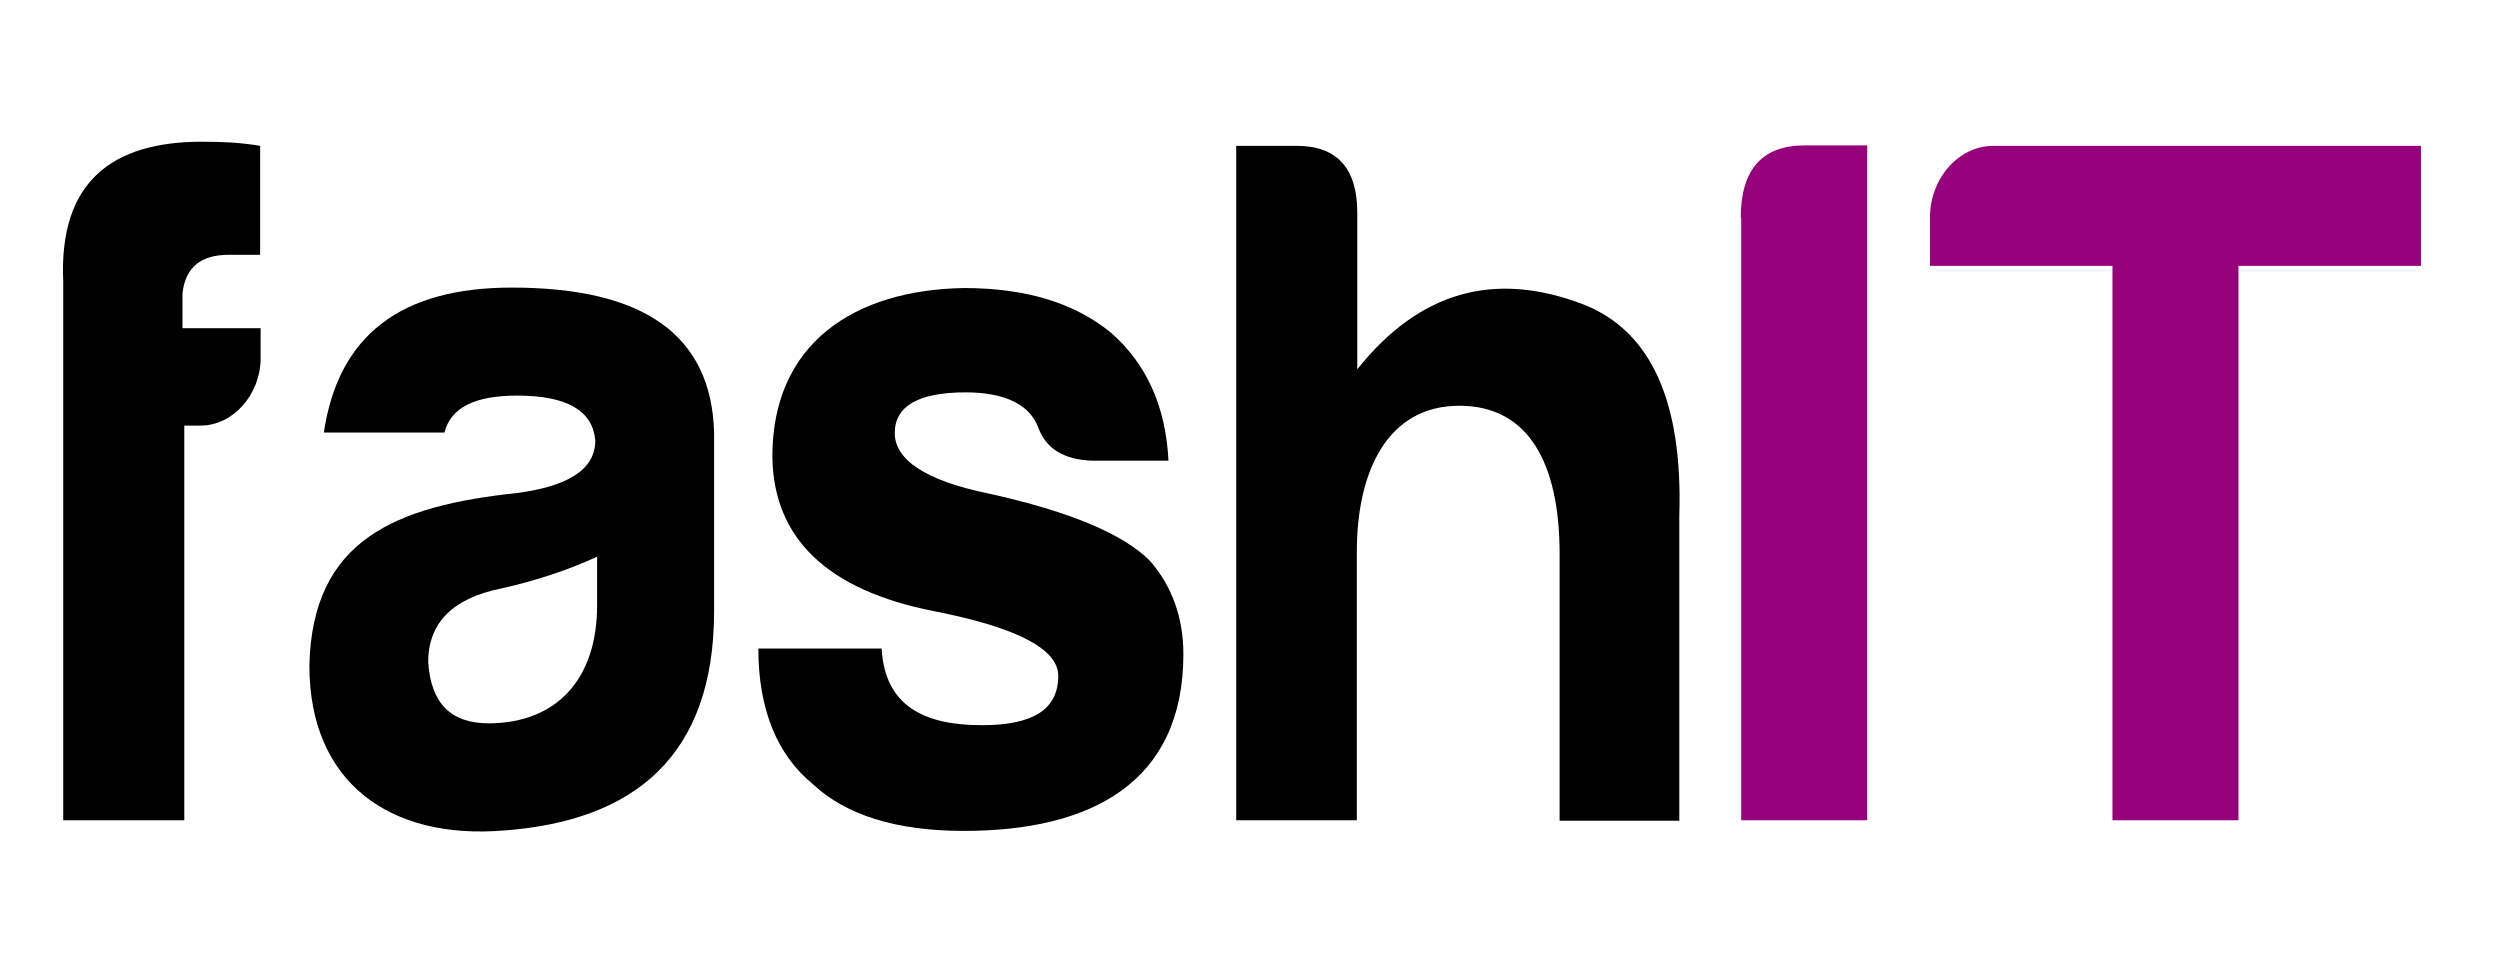<svg width="130" height="50" viewBox="0 0 130 50" fill="none" xmlns="http://www.w3.org/2000/svg">
<path d="M10.428 22.131H9.583V42.655H3.288V14.642C3.053 9.434 5.848 7.369 10.499 7.369C11.579 7.369 12.566 7.417 13.528 7.585V13.25H11.884C10.428 13.25 9.63 13.922 9.489 15.266V17.067H13.552V18.675C13.528 20.523 12.119 22.131 10.428 22.131Z" fill="black"/>
<path d="M23.111 22.492H16.84C17.592 17.427 20.856 14.954 26.611 14.954C33.492 14.954 36.992 17.427 37.133 22.492V31.781C37.133 39.318 32.976 42.679 26.235 43.183C20.246 43.687 16.088 40.663 16.088 34.614C16.229 28.061 20.575 26.308 26.892 25.636C29.593 25.276 30.956 24.388 30.956 22.9C30.815 21.363 29.5 20.571 26.892 20.571C24.685 20.571 23.44 21.195 23.111 22.492ZM31.05 31.469V28.949C29.593 29.621 27.879 30.197 26.047 30.605C23.534 31.109 22.266 32.405 22.266 34.422C22.407 36.582 23.44 37.614 25.436 37.614C28.936 37.59 31.05 35.334 31.05 31.469Z" fill="black"/>
<path d="M51.06 37.71C53.715 37.71 55.03 36.894 55.03 35.142C55.03 33.749 52.869 32.621 48.571 31.781C43.051 30.701 40.21 28.012 40.163 23.74C40.163 17.859 44.414 15.074 50.121 14.978C53.339 14.978 55.875 15.746 57.778 17.307C59.61 18.915 60.62 21.123 60.761 23.956H56.791C55.335 23.908 54.396 23.332 53.996 22.252C53.574 21.075 52.305 20.403 50.215 20.403C47.749 20.403 46.528 21.123 46.528 22.516C46.528 23.908 48.125 24.988 51.389 25.66C55.641 26.596 58.412 27.772 59.798 29.165C60.972 30.509 61.536 32.165 61.536 34.013C61.536 40.711 56.721 43.207 50.121 43.207C46.621 43.207 43.991 42.391 42.276 40.782C40.398 39.246 39.434 36.87 39.434 33.725H45.846C46.011 36.678 48.007 37.71 51.06 37.71Z" fill="black"/>
<path d="M75.886 21.099C72.152 21.099 70.555 24.508 70.555 28.685V42.655H64.284V7.585H67.454C69.521 7.585 70.578 8.761 70.578 11.042V19.203C73.796 15.17 77.695 14.042 82.369 15.842C85.868 17.235 87.512 20.907 87.324 26.836V42.679H81.1V28.709C81.077 24.076 79.48 21.099 75.886 21.099Z" fill="black"/>
<path d="M90.519 11.33C90.519 8.857 91.599 7.561 93.83 7.561H97.095V42.655H90.542V11.33H90.519Z" fill="#95017B"/>
<path d="M103.648 7.585H125.89V13.826H116.401V42.655H109.848V13.826H100.36V11.33C100.336 9.337 101.816 7.585 103.648 7.585Z" fill="#95017B"/>
</svg>
